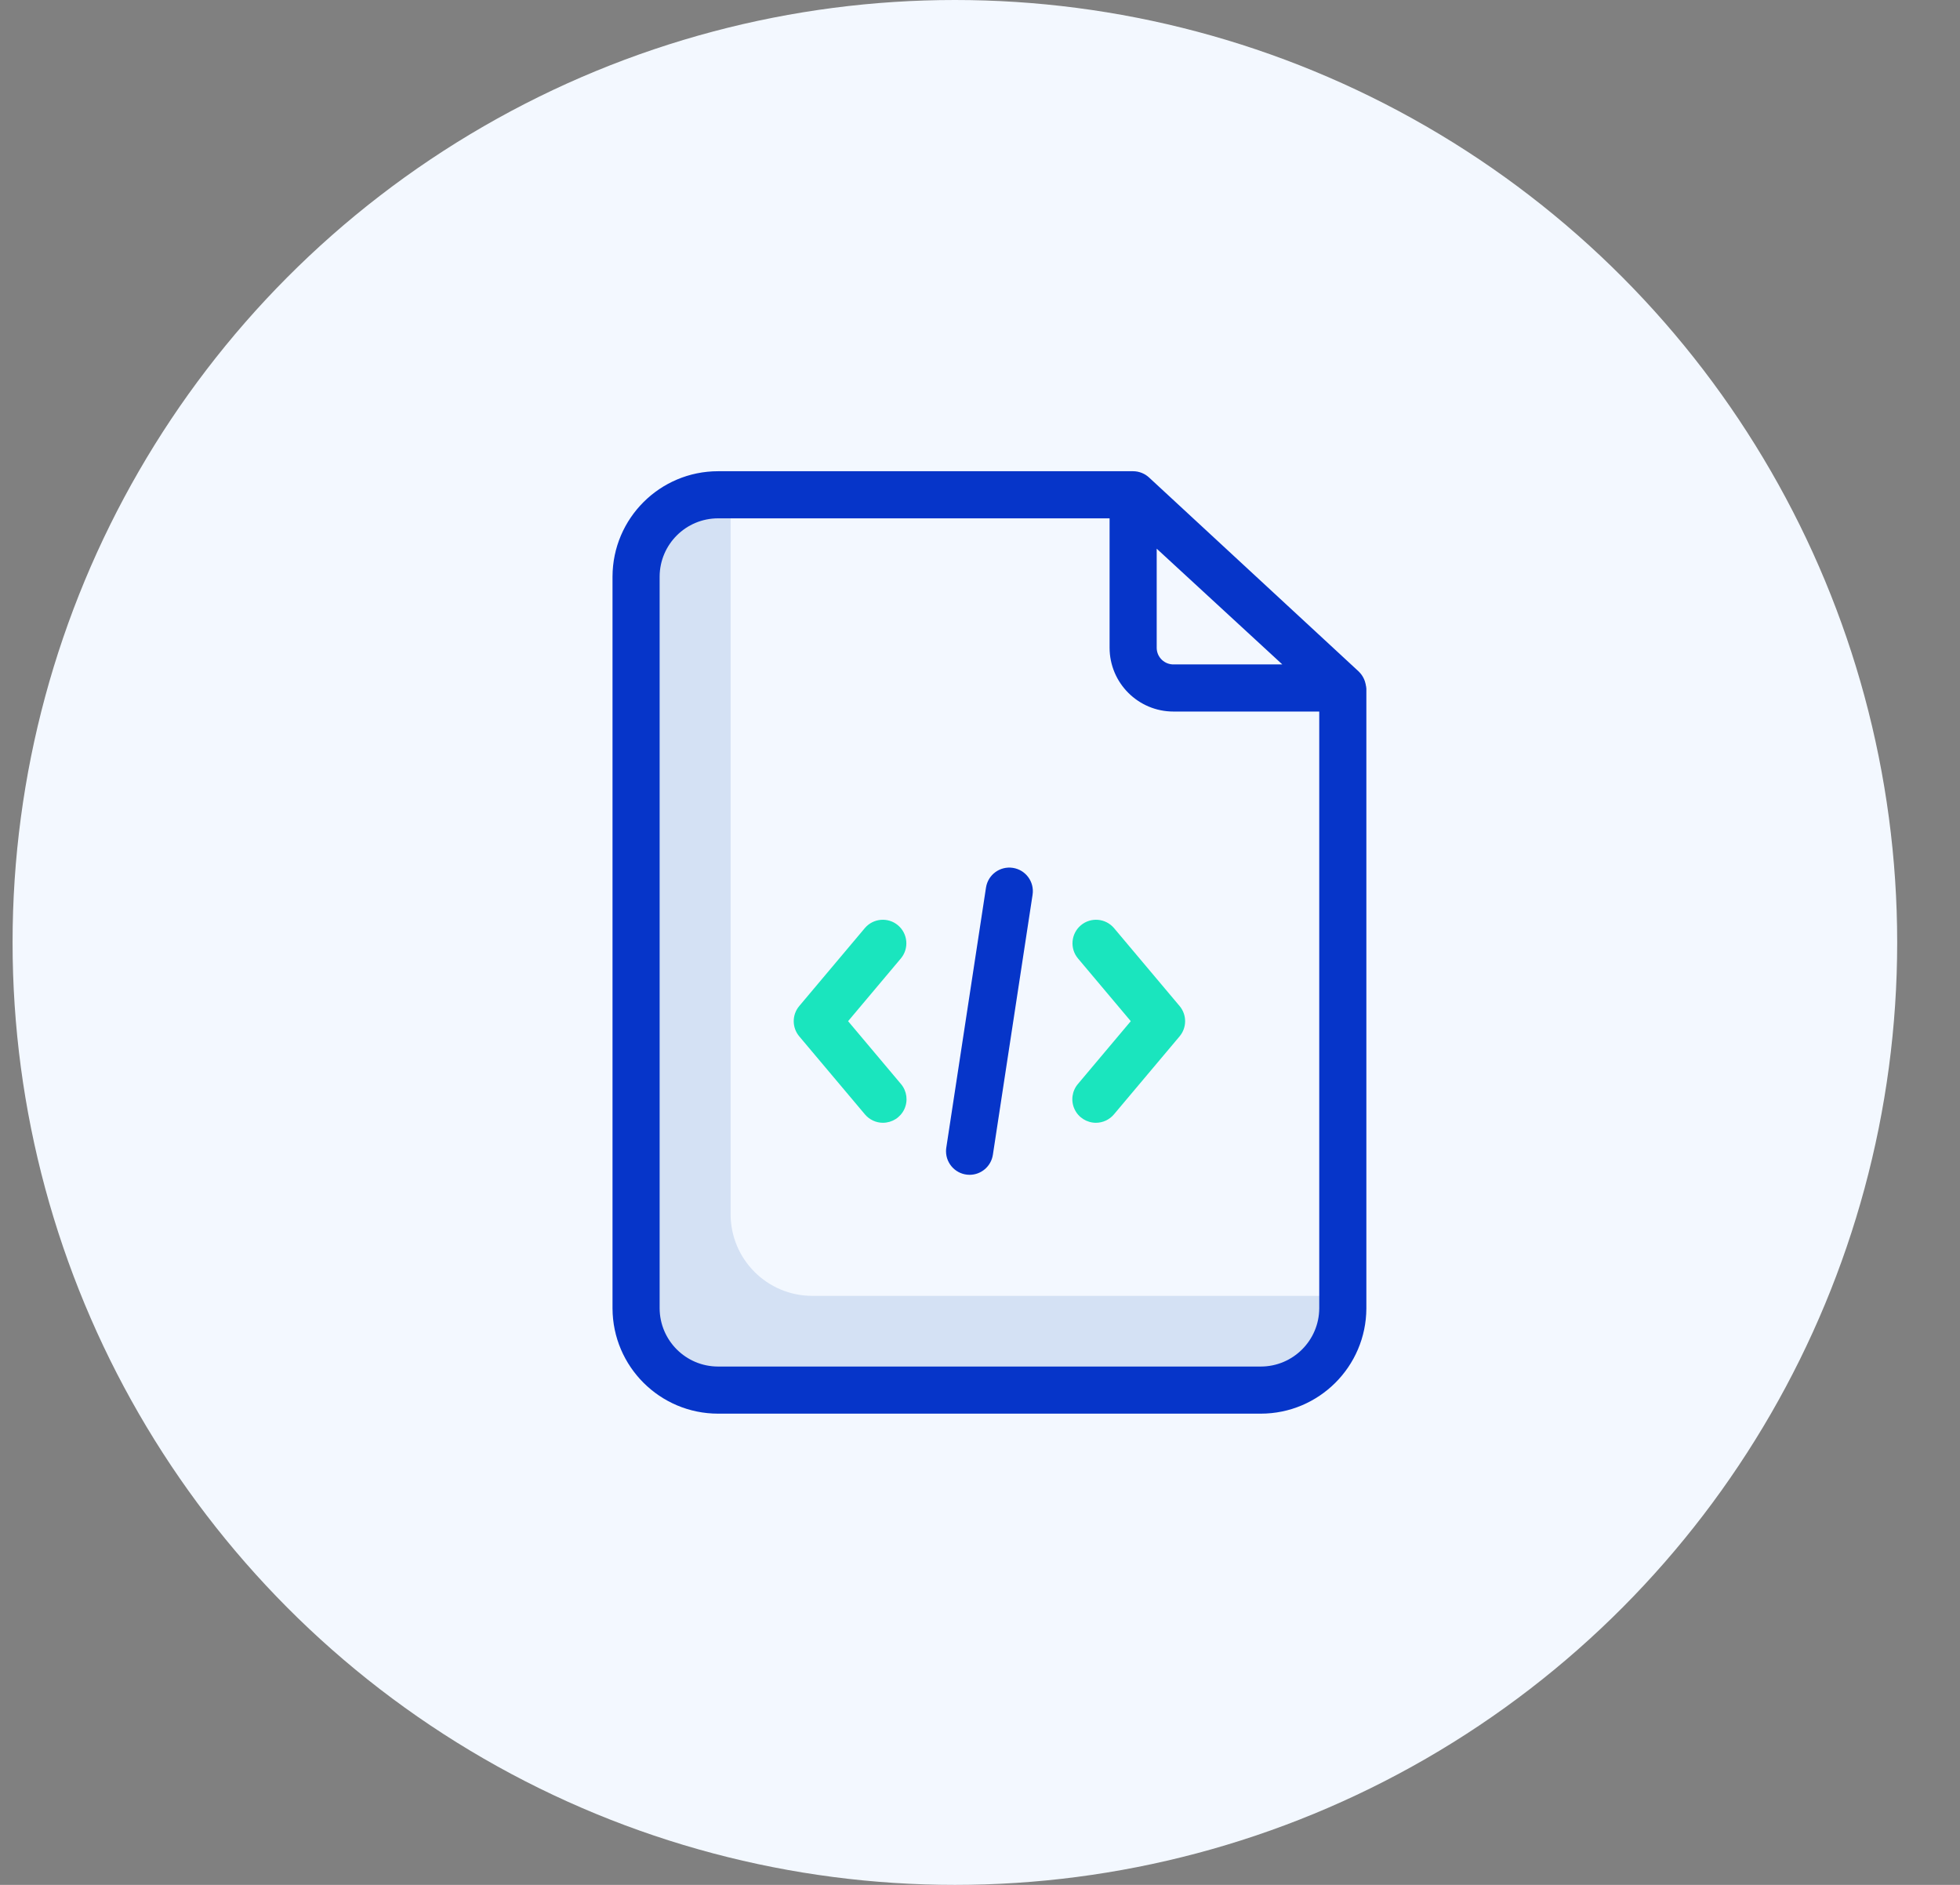 <svg width="104" height="100" viewBox="0 0 104 100" fill="none" xmlns="http://www.w3.org/2000/svg">
<rect x="0" y="0" width="104" height="100" fill="#808080" stroke="none"/>
<circle cx="50.667" cy="50" r="50" fill="#F3F8FF"/>
<g clip-path="url(#clip0_3316_22563)">
<path d="M43.102 68.75C40.708 68.75 38.767 66.81 38.767 64.415V26.25H38.102C35.708 26.25 33.768 28.191 33.768 30.585V69.415C33.768 71.809 35.708 73.75 38.102 73.75H66.898C69.292 73.75 71.233 71.809 71.233 69.415V68.75H43.102Z" fill="#D4E1F4"/>
<path d="M58.149 59.568C57.663 59.567 57.221 59.286 57.016 58.845C56.811 58.404 56.88 57.885 57.193 57.513L60 54.177L57.193 50.842C56.757 50.313 56.828 49.532 57.352 49.09C57.876 48.649 58.659 48.713 59.105 49.232L62.59 53.373C62.982 53.838 62.982 54.517 62.59 54.983L59.106 59.123C58.868 59.405 58.518 59.568 58.149 59.568Z" fill="#1AE5BE"/>
<path d="M46.852 59.568C46.483 59.568 46.133 59.405 45.895 59.123L42.41 54.983C42.018 54.517 42.018 53.838 42.41 53.373L45.895 49.232C46.342 48.713 47.124 48.649 47.648 49.09C48.172 49.532 48.243 50.313 47.807 50.842L45.001 54.177L47.808 57.513C48.121 57.884 48.19 58.404 47.985 58.845C47.78 59.285 47.338 59.567 46.852 59.567L46.852 59.568Z" fill="#1AE5BE"/>
<path d="M51.449 62.328C50.758 62.328 50.198 61.769 50.197 61.078C50.197 61.015 50.202 60.952 50.211 60.89L52.318 47.09C52.423 46.407 53.06 45.939 53.743 46.043C54.425 46.147 54.894 46.785 54.79 47.468L52.683 61.267C52.589 61.877 52.065 62.327 51.449 62.328Z" fill="#0635C9"/>
<path d="M72.485 36.402C72.485 36.402 72.481 36.401 72.481 36.4C72.476 36.358 72.468 36.316 72.459 36.275C72.459 36.274 72.457 36.273 72.457 36.273C72.448 36.232 72.437 36.191 72.425 36.152C72.423 36.148 72.421 36.144 72.42 36.139C72.408 36.103 72.395 36.068 72.38 36.034C72.376 36.026 72.372 36.017 72.368 36.009C72.354 35.98 72.34 35.951 72.324 35.923C72.318 35.911 72.311 35.9 72.303 35.888C72.289 35.865 72.275 35.841 72.259 35.818C72.249 35.805 72.239 35.792 72.23 35.779C72.214 35.759 72.199 35.739 72.183 35.721C72.172 35.707 72.16 35.694 72.147 35.681C72.131 35.663 72.114 35.646 72.098 35.629C72.092 35.624 72.087 35.618 72.082 35.613L60.969 25.332C60.961 25.324 60.951 25.317 60.943 25.31C60.927 25.297 60.912 25.284 60.897 25.271C60.881 25.259 60.866 25.248 60.851 25.237C60.835 25.226 60.817 25.212 60.8 25.201C60.785 25.191 60.769 25.183 60.754 25.173C60.734 25.162 60.716 25.151 60.696 25.141C60.681 25.133 60.667 25.127 60.651 25.12C60.63 25.11 60.609 25.1 60.588 25.091C60.573 25.085 60.558 25.08 60.543 25.075C60.521 25.067 60.499 25.059 60.476 25.052C60.46 25.047 60.444 25.044 60.427 25.04C60.405 25.034 60.383 25.028 60.361 25.023C60.34 25.02 60.319 25.017 60.298 25.014C60.28 25.011 60.261 25.008 60.243 25.006C60.202 25.002 60.162 25 60.121 25H38.102C35.016 25.002 32.512 27.499 32.501 30.585V69.415C32.512 72.501 35.016 74.998 38.102 75H66.899C69.985 74.998 72.489 72.501 72.501 69.415V36.532C72.498 36.488 72.492 36.445 72.485 36.402ZM61.376 29.11L68.041 35.25H62.288C61.797 35.264 61.389 34.878 61.376 34.388C61.376 34.38 61.376 34.371 61.376 34.364V29.11ZM66.899 72.5H38.102C36.396 72.499 35.011 71.121 35.001 69.415V30.585C35.011 28.879 36.396 27.501 38.102 27.5H58.876V34.364C58.878 36.237 60.398 37.753 62.271 37.75H70.001V69.415C69.99 71.121 68.605 72.499 66.899 72.5Z" fill="#0635C9"/>
</g>
<defs>
<clipPath id="clip0_3316_22563">
<rect width="50" height="50" fill="white" transform="translate(27.5 25)"/>
</clipPath>
</defs>
</svg>
